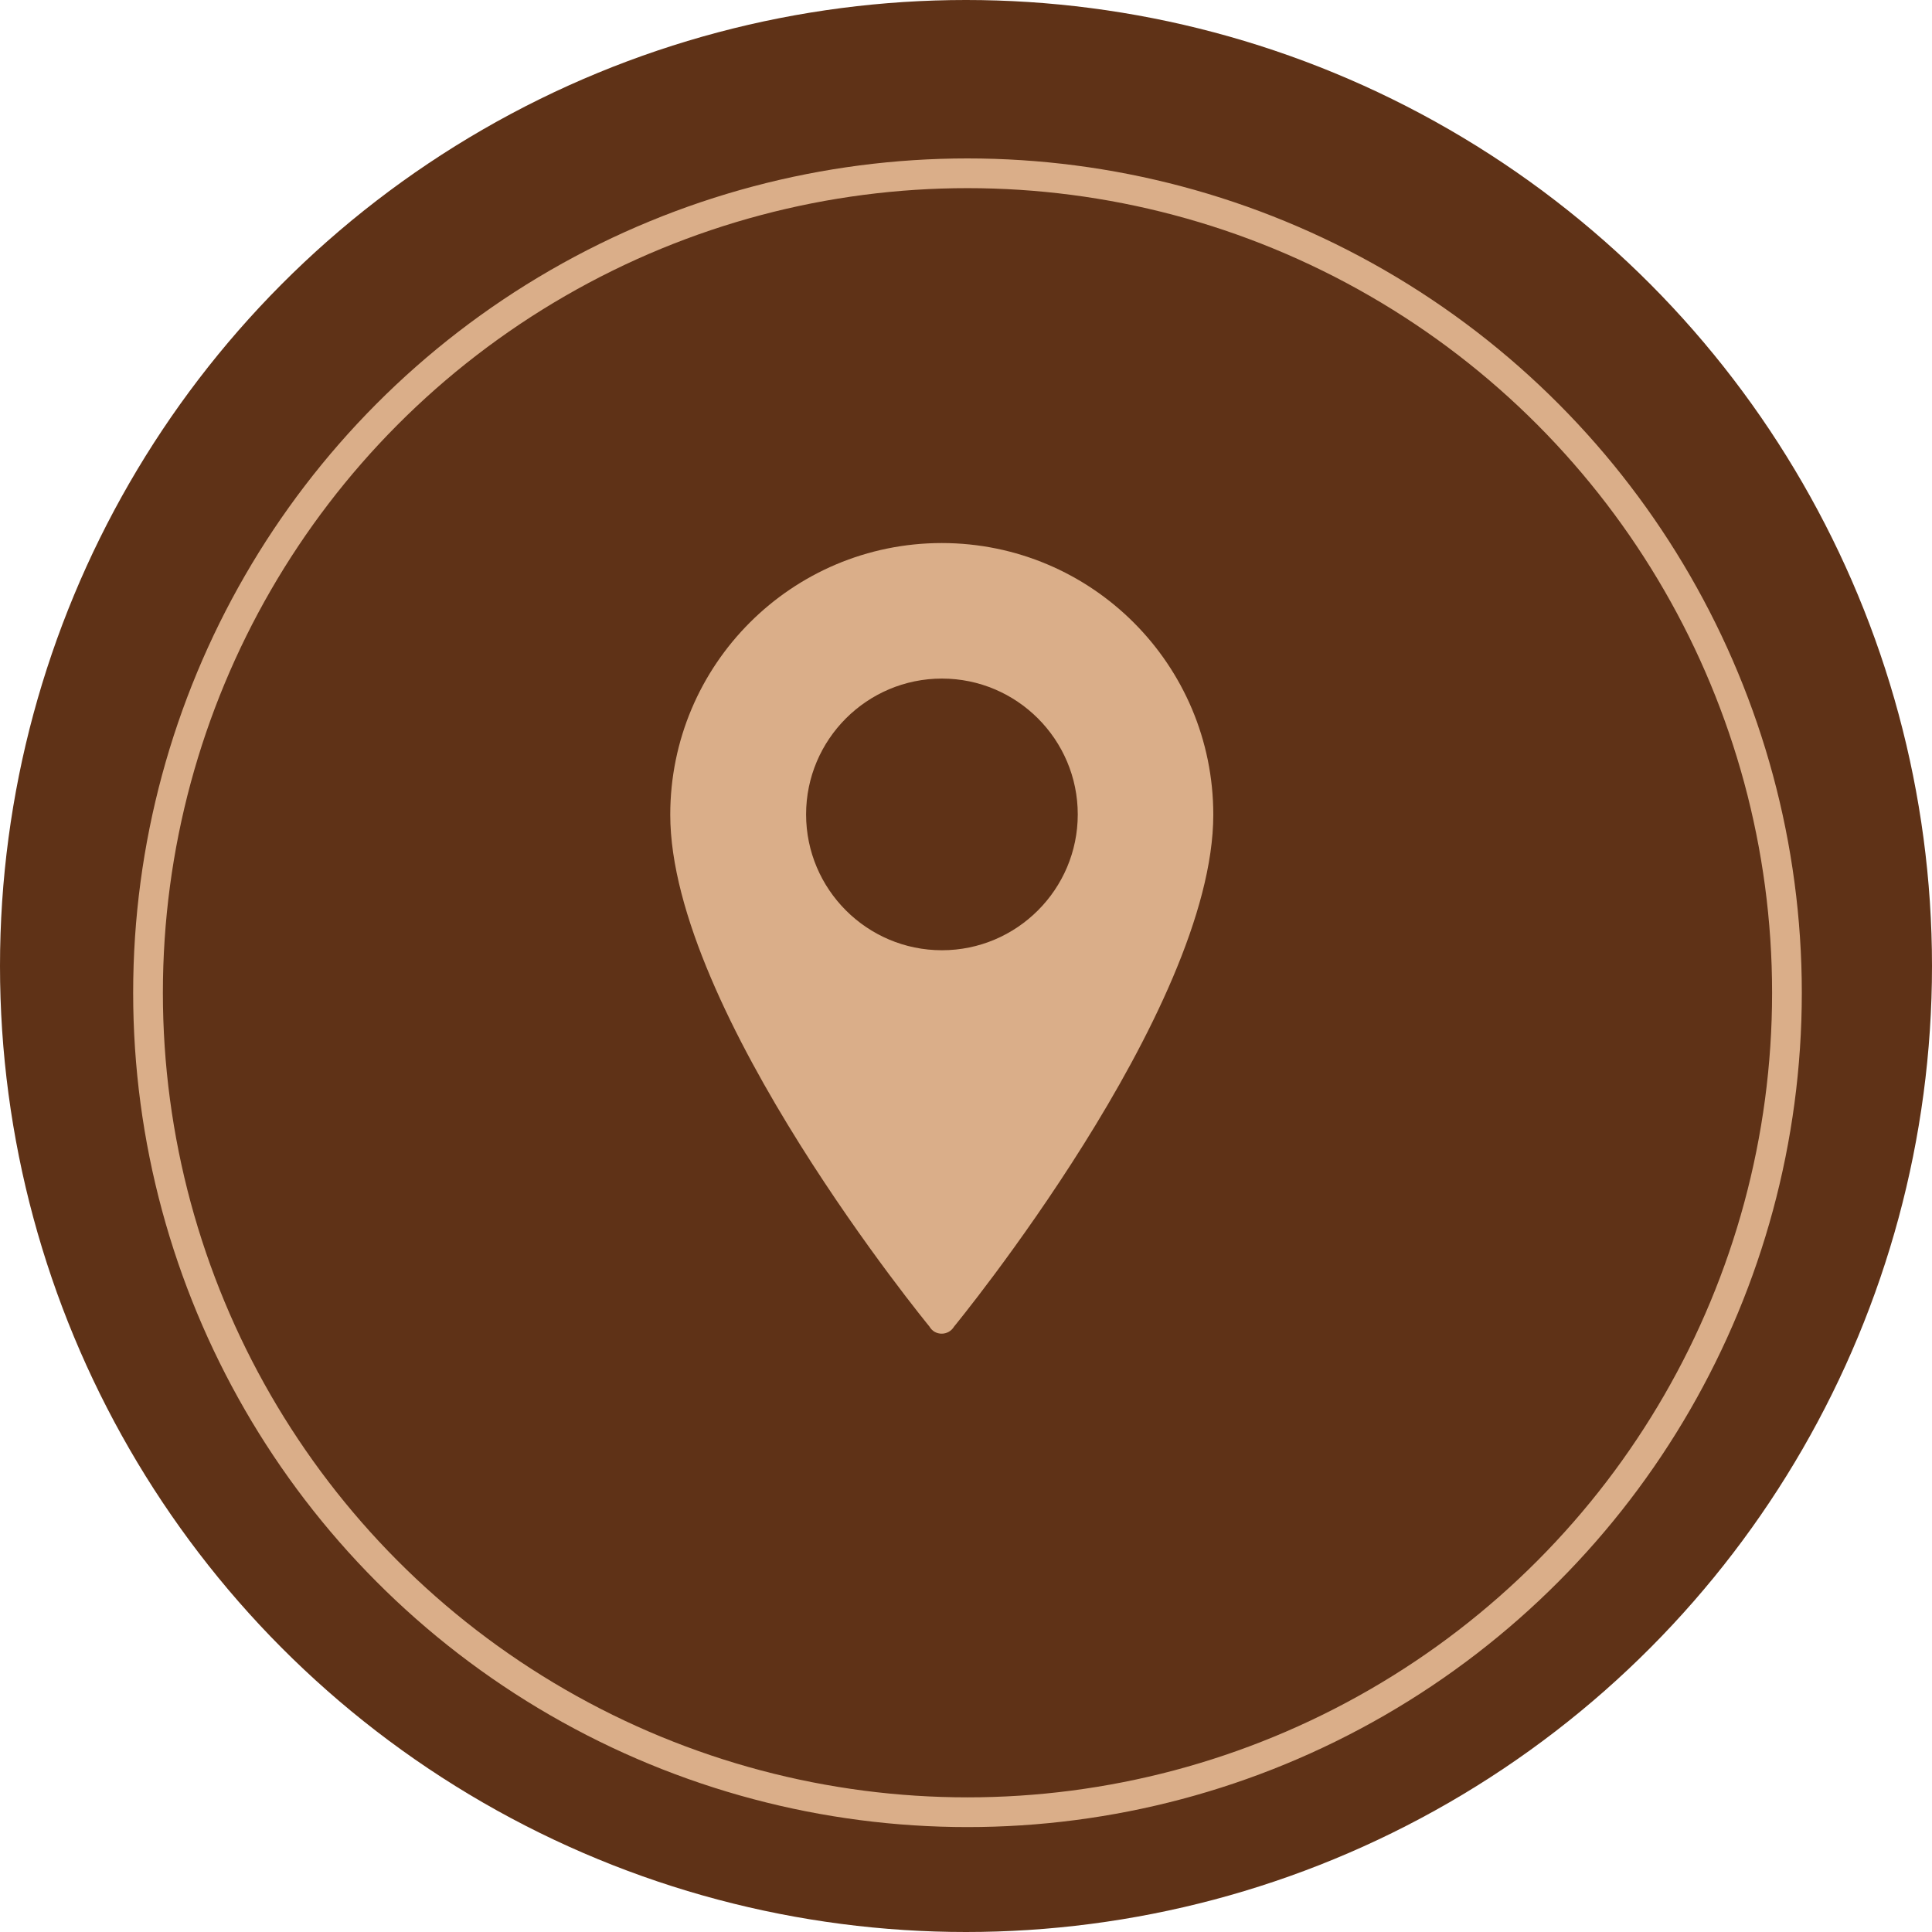 <?xml version="1.0" encoding="UTF-8"?><svg id="a" xmlns="http://www.w3.org/2000/svg" viewBox="0 0 65 65"><defs><style>.b{fill:#daae89;}.c{fill:none;stroke:#daae89;stroke-miterlimit:10;}.d{fill:#5f3217;}</style></defs><circle class="d" cx="32.5" cy="32.5" r="32.5"/><circle class="c" cx="32.55" cy="33.4" r="27.57"/><path class="b" d="M31.69,18.27c-5.05,0-9.14,4.09-9.14,9.14,0,6.61,8.72,17.22,8.72,17.22,.18,.32,.64,.32,.83,0,0,0,8.72-10.61,8.72-17.22,0-5.05-4.09-9.14-9.14-9.14Zm0,13.7c-2.52,0-4.57-2.05-4.57-4.57s2.05-4.57,4.57-4.57,4.57,2.05,4.57,4.57-2.05,4.57-4.57,4.57Z"/></svg>